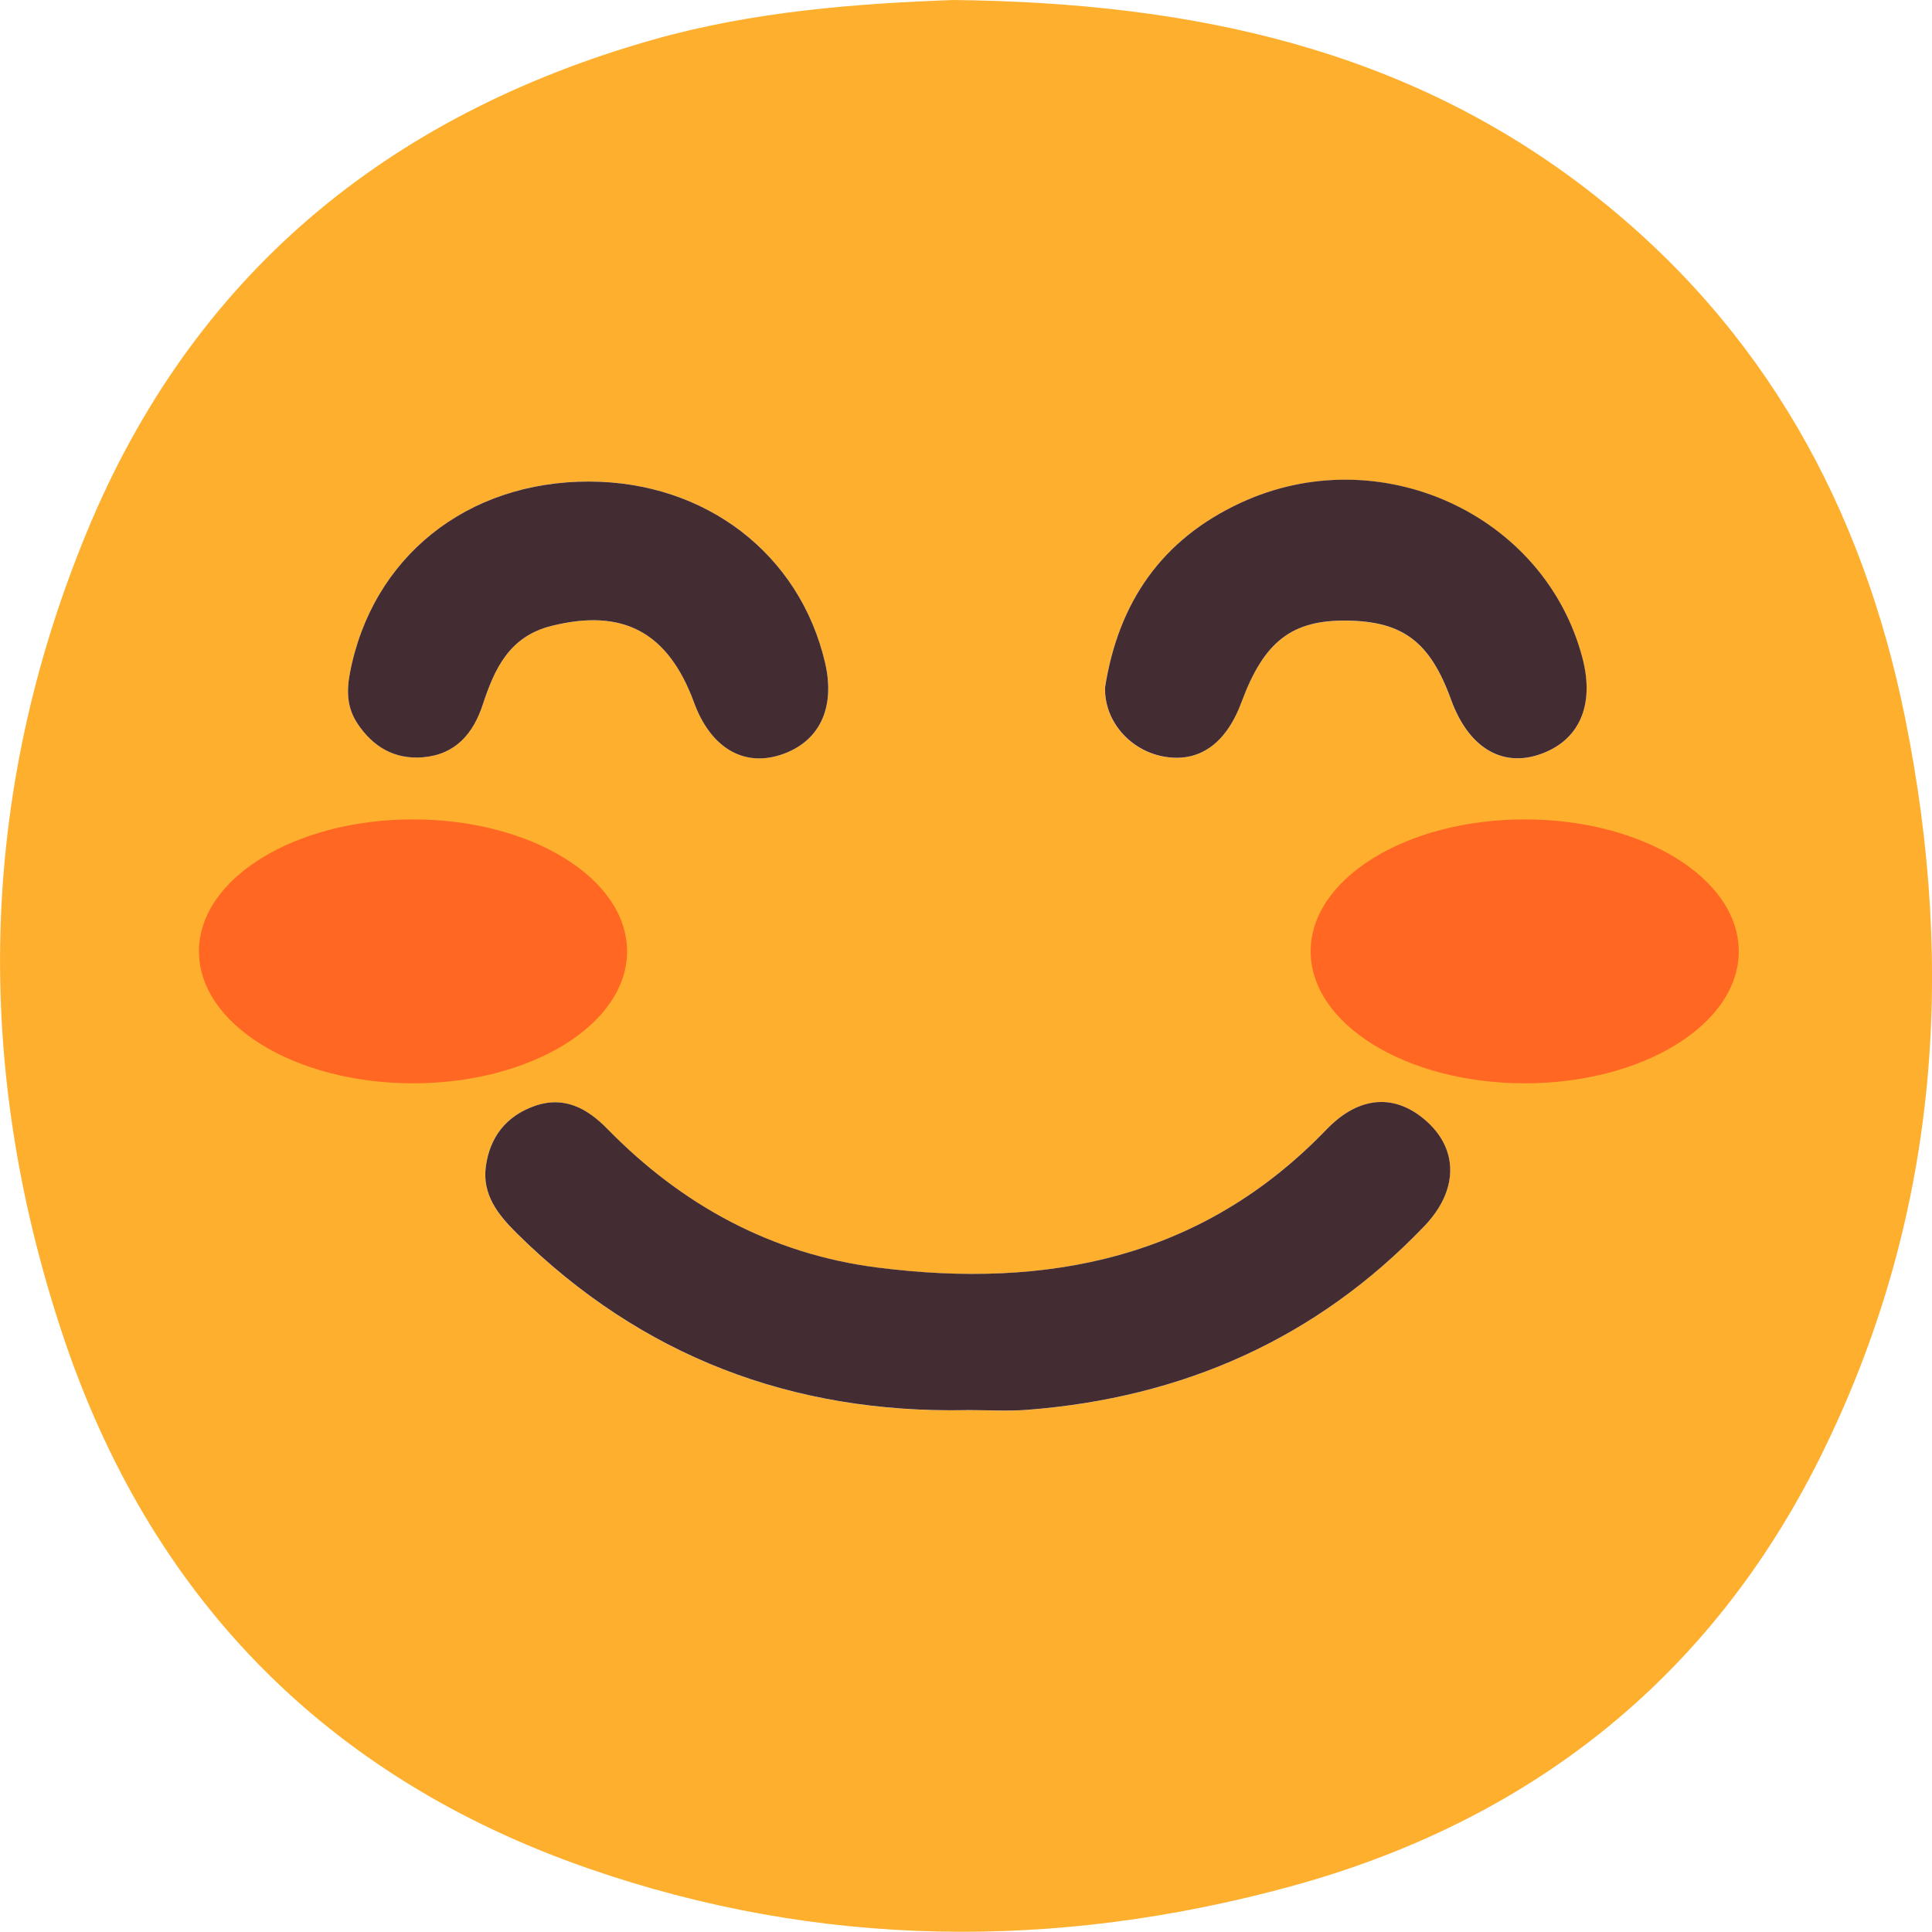 <svg viewBox="0 0 236.75 236.72" xmlns="http://www.w3.org/2000/svg" xmlns:xlink="http://www.w3.org/1999/xlink" id="Layer_2" overflow="hidden"><defs></defs><g id="Layer_1-2"><g><g><path d="M116.81 0C146.03 0.32 172.46 5.95 195.18 23.76 216.21 40.24 228.24 62.15 233.45 87.95 239.75 119.16 237.43 149.57 223.12 178.43 209.52 205.87 187.2 223.26 158.06 231.19 129.38 239 100.42 238.8 72.06 228.95 39.87 217.77 18.3 195.56 7.64 163.44-3.28 130.55-2.65 97.47 10.6 65.29 23.55 33.82 47.36 14.16 79.93 4.89 92.35 1.36 105.12 0.43 116.81 0ZM118.4 172.8C120.9 172.8 123.41 172.97 125.89 172.77 144.88 171.3 161.29 164.1 174.53 150.26 178.73 145.87 178.68 140.93 174.88 137.48 171.07 134.01 166.6 134.2 162.54 138.42 147.31 154.25 128.32 157.97 107.53 155.34 94.55 153.69 83.57 147.7 74.41 138.34 71.96 135.84 69.13 134.24 65.47 135.55 62.01 136.78 60.03 139.34 59.53 142.91 59.04 146.4 61.05 148.9 63.36 151.18 78.62 166.23 97.07 173.22 118.39 172.81ZM135.41 84.28C135.29 88.26 138.35 91.9 142.49 92.7 146.85 93.54 150.21 91.22 152.13 86.04 154.9 78.59 158.31 75.96 165.09 76.06 171.93 76.16 175.25 78.69 177.81 85.76 179.91 91.55 183.97 94.06 188.65 92.46 193.49 90.81 195.42 86.46 193.91 80.66 189.28 62.97 168.99 53.76 152.01 61.63 142.31 66.13 137.02 73.86 135.4 84.28ZM72.21 59.01C57.18 58.98 45.59 68.3 42.88 82.47 42.45 84.73 42.52 86.74 43.81 88.67 45.72 91.53 48.37 93.08 51.81 92.8 55.79 92.47 57.98 89.92 59.17 86.31 60.61 81.92 62.43 77.98 67.58 76.7 76.31 74.53 81.86 77.42 85.05 86.09 87.07 91.58 91.07 93.99 95.66 92.5 100.39 90.96 102.41 86.79 101.11 81.23 98.01 67.9 86.48 59.04 72.21 59.01Z" fill="#FEAF2E"/><path d="M118.4 172.8C97.08 173.21 78.63 166.23 63.37 151.17 61.06 148.89 59.05 146.4 59.54 142.9 60.04 139.34 62.01 136.78 65.48 135.54 69.14 134.24 71.97 135.83 74.42 138.33 83.57 147.69 94.56 153.68 107.54 155.33 128.33 157.97 147.32 154.24 162.55 138.41 166.61 134.19 171.07 134 174.89 137.47 178.68 140.92 178.74 145.86 174.54 150.25 161.3 164.09 144.89 171.29 125.9 172.76 123.42 172.95 120.91 172.79 118.41 172.79Z" fill="#432C32"/><path d="M135.41 84.27C137.03 73.85 142.32 66.12 152.02 61.62 169 53.74 189.29 62.96 193.92 80.65 195.44 86.45 193.5 90.8 188.66 92.45 183.98 94.05 179.92 91.54 177.82 85.75 175.26 78.68 171.94 76.15 165.1 76.05 158.32 75.95 154.9 78.58 152.14 86.03 150.22 91.21 146.86 93.53 142.5 92.69 138.36 91.89 135.3 88.25 135.42 84.27Z" fill="#432C32"/><path d="M72.21 59.01C86.48 59.04 98.01 67.9 101.11 81.23 102.4 86.79 100.39 90.96 95.66 92.5 91.06 94 87.06 91.58 85.05 86.09 81.86 77.42 76.31 74.52 67.58 76.7 62.43 77.98 60.61 81.92 59.17 86.31 57.99 89.92 55.8 92.47 51.81 92.8 48.36 93.08 45.71 91.53 43.81 88.67 42.53 86.75 42.45 84.74 42.88 82.47 45.59 68.3 57.18 58.98 72.21 59.01Z" fill="#432C32"/></g><ellipse cx="50.61" cy="116.58" rx="26.23" ry="16.17" fill="#FF6723"/><ellipse cx="186.84" cy="116.58" rx="26.23" ry="16.17" fill="#FF6723"/></g></g></svg>